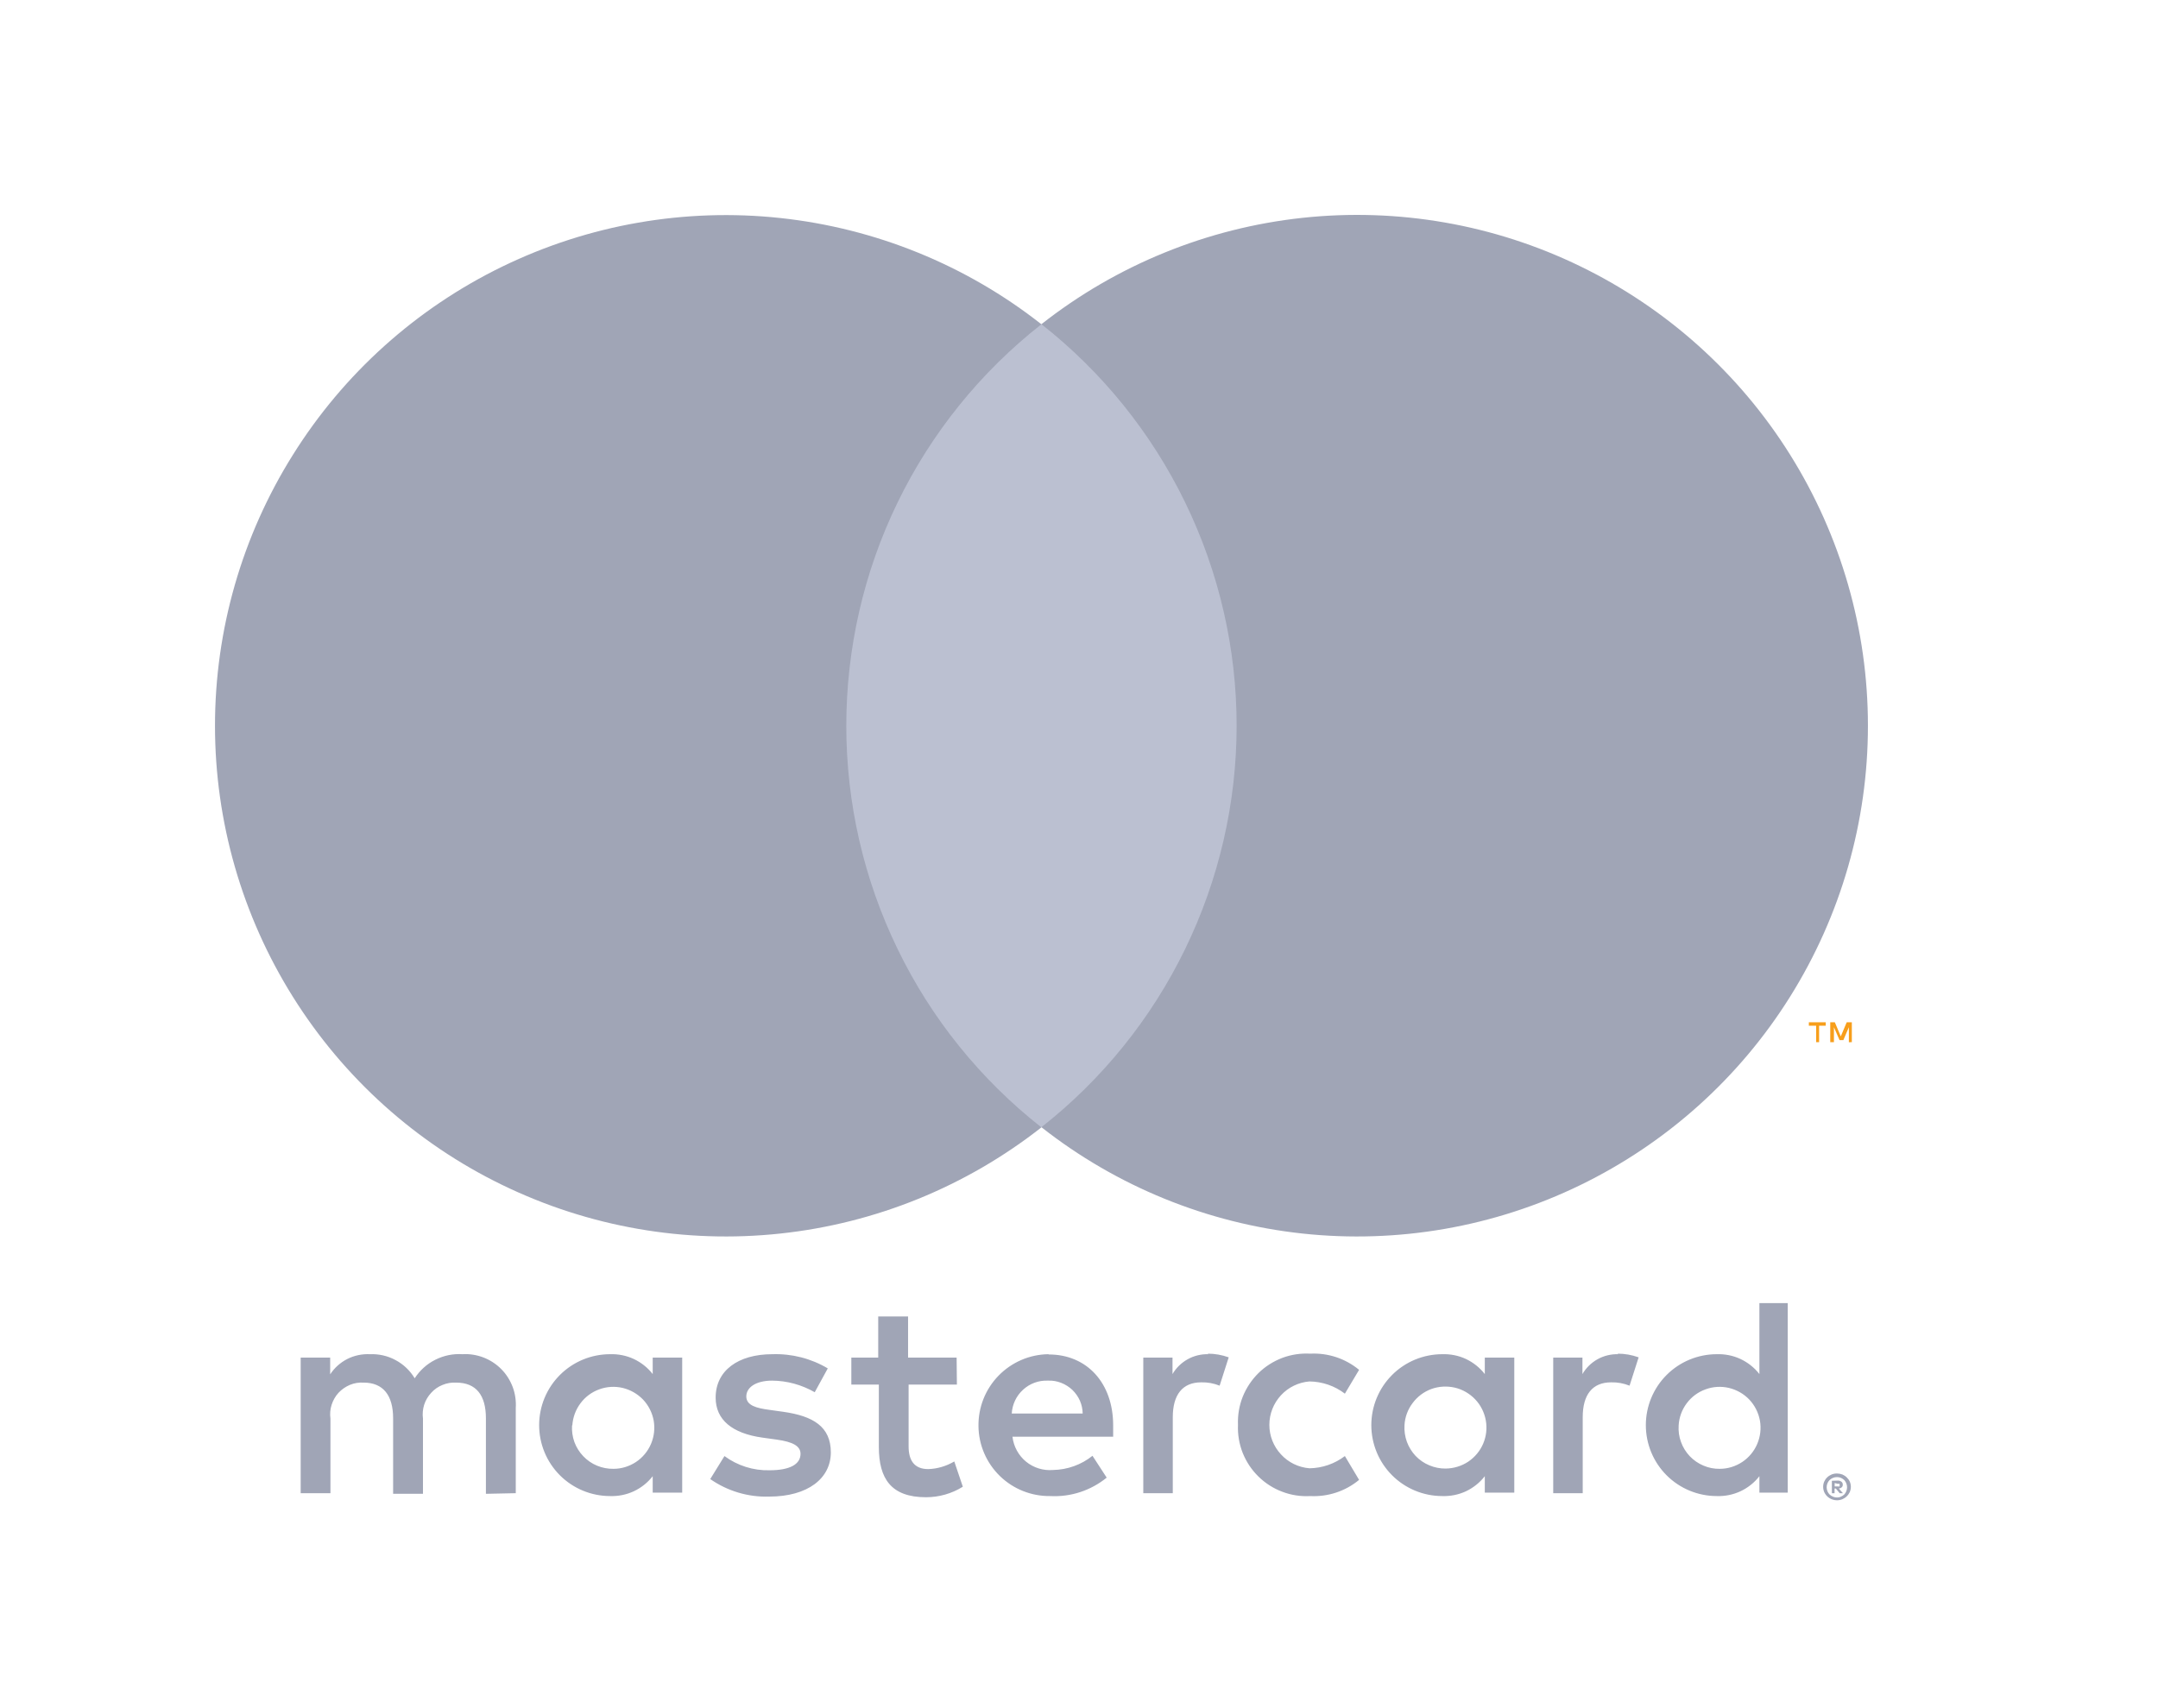 <svg width="24" height="19" viewBox="0 0 24 19" fill="none" xmlns="http://www.w3.org/2000/svg"><path d="M5.736 16.609V15.663C5.741 15.583 5.73 15.503 5.702 15.428C5.674 15.354 5.631 15.285 5.575 15.229C5.519 15.172 5.451 15.128 5.376 15.099C5.302 15.071 5.222 15.058 5.143 15.063C5.038 15.056 4.934 15.078 4.841 15.125C4.747 15.172 4.669 15.243 4.612 15.331C4.561 15.246 4.488 15.176 4.4 15.129C4.312 15.081 4.213 15.059 4.114 15.063C4.027 15.059 3.94 15.077 3.863 15.116C3.785 15.156 3.72 15.214 3.672 15.287V15.101H3.344V16.609H3.675V15.779C3.668 15.728 3.672 15.675 3.688 15.626C3.704 15.576 3.73 15.53 3.765 15.492C3.801 15.454 3.844 15.424 3.892 15.404C3.94 15.384 3.992 15.376 4.044 15.379C4.262 15.379 4.372 15.521 4.372 15.776V16.616H4.704V15.779C4.697 15.728 4.702 15.675 4.717 15.626C4.733 15.576 4.76 15.531 4.795 15.493C4.83 15.454 4.873 15.424 4.921 15.405C4.969 15.385 5.021 15.376 5.073 15.379C5.297 15.379 5.404 15.521 5.404 15.776V16.616L5.736 16.609ZM10.639 15.101H10.099V14.643H9.767V15.101H9.468V15.401H9.774V16.095C9.774 16.445 9.909 16.654 10.298 16.654C10.443 16.654 10.585 16.614 10.708 16.537L10.613 16.256C10.525 16.308 10.425 16.338 10.323 16.341C10.165 16.341 10.105 16.24 10.105 16.089V15.401H10.642L10.639 15.101ZM13.438 15.063C13.358 15.061 13.279 15.08 13.209 15.119C13.139 15.158 13.08 15.215 13.04 15.284V15.101H12.715V16.609H13.043V15.764C13.043 15.514 13.151 15.376 13.359 15.376C13.429 15.374 13.499 15.387 13.564 15.413L13.665 15.098C13.59 15.071 13.511 15.057 13.431 15.057L13.438 15.063ZM9.206 15.221C9.02 15.11 8.806 15.056 8.59 15.063C8.208 15.063 7.959 15.246 7.959 15.546C7.959 15.792 8.142 15.944 8.48 15.991L8.638 16.013C8.818 16.038 8.903 16.085 8.903 16.171C8.903 16.288 8.783 16.354 8.559 16.354C8.379 16.359 8.202 16.303 8.057 16.196L7.899 16.452C8.09 16.585 8.319 16.654 8.552 16.647C8.988 16.647 9.24 16.442 9.24 16.155C9.24 15.868 9.042 15.751 8.713 15.704L8.556 15.682C8.414 15.663 8.3 15.634 8.3 15.533C8.3 15.432 8.407 15.357 8.587 15.357C8.753 15.358 8.916 15.403 9.061 15.486L9.206 15.221ZM17.996 15.063C17.916 15.061 17.837 15.08 17.767 15.119C17.697 15.158 17.639 15.215 17.599 15.284V15.101H17.274V16.609H17.602V15.764C17.602 15.514 17.709 15.376 17.918 15.376C17.988 15.374 18.057 15.387 18.123 15.413L18.224 15.098C18.149 15.071 18.07 15.057 17.99 15.057L17.996 15.063ZM13.768 15.852C13.764 15.958 13.782 16.064 13.821 16.162C13.861 16.261 13.92 16.35 13.996 16.424C14.071 16.498 14.162 16.556 14.261 16.593C14.36 16.631 14.466 16.647 14.572 16.641C14.769 16.651 14.963 16.587 15.115 16.461L14.957 16.196C14.844 16.282 14.706 16.33 14.563 16.332C14.441 16.322 14.328 16.267 14.246 16.177C14.163 16.088 14.117 15.971 14.117 15.849C14.117 15.727 14.163 15.61 14.246 15.52C14.328 15.431 14.441 15.376 14.563 15.366C14.706 15.368 14.844 15.415 14.957 15.502L15.115 15.237C14.963 15.111 14.769 15.047 14.572 15.057C14.466 15.051 14.36 15.067 14.261 15.104C14.162 15.142 14.071 15.199 13.996 15.273C13.92 15.348 13.861 15.437 13.821 15.536C13.782 15.634 13.764 15.74 13.768 15.846V15.852ZM16.841 15.852V15.101H16.513V15.284C16.457 15.212 16.385 15.155 16.303 15.116C16.221 15.078 16.131 15.06 16.04 15.063C15.831 15.063 15.63 15.146 15.482 15.294C15.334 15.442 15.251 15.643 15.251 15.852C15.251 16.061 15.334 16.262 15.482 16.41C15.63 16.558 15.831 16.641 16.04 16.641C16.131 16.644 16.221 16.626 16.303 16.588C16.385 16.549 16.457 16.492 16.513 16.42V16.603H16.841V15.852ZM15.62 15.852C15.625 15.763 15.656 15.678 15.71 15.607C15.763 15.535 15.835 15.481 15.919 15.45C16.003 15.42 16.093 15.415 16.18 15.435C16.266 15.455 16.345 15.501 16.406 15.565C16.468 15.63 16.508 15.711 16.524 15.798C16.54 15.886 16.53 15.976 16.495 16.058C16.46 16.14 16.402 16.209 16.328 16.259C16.253 16.308 16.167 16.334 16.078 16.335C16.015 16.336 15.953 16.323 15.896 16.299C15.838 16.275 15.786 16.239 15.743 16.194C15.7 16.148 15.667 16.094 15.646 16.036C15.625 15.977 15.616 15.914 15.62 15.852ZM11.659 15.063C11.45 15.066 11.251 15.152 11.105 15.302C10.959 15.452 10.879 15.654 10.882 15.863C10.884 16.072 10.97 16.272 11.12 16.418C11.27 16.564 11.472 16.644 11.681 16.641C11.909 16.653 12.132 16.579 12.308 16.436L12.15 16.193C12.026 16.293 11.871 16.348 11.711 16.351C11.603 16.36 11.495 16.327 11.411 16.258C11.327 16.189 11.273 16.09 11.26 15.981H12.38C12.38 15.94 12.38 15.899 12.38 15.855C12.38 15.382 12.087 15.066 11.664 15.066L11.659 15.063ZM11.659 15.357C11.709 15.355 11.757 15.364 11.803 15.382C11.849 15.4 11.891 15.427 11.926 15.46C11.962 15.495 11.99 15.535 12.01 15.58C12.03 15.625 12.04 15.674 12.041 15.723H11.252C11.258 15.621 11.303 15.526 11.378 15.458C11.453 15.389 11.552 15.353 11.653 15.357H11.659ZM19.882 15.855V14.495H19.567V15.284C19.511 15.212 19.439 15.155 19.356 15.116C19.274 15.078 19.184 15.06 19.093 15.063C18.884 15.063 18.683 15.146 18.535 15.294C18.387 15.442 18.304 15.643 18.304 15.852C18.304 16.061 18.387 16.262 18.535 16.41C18.683 16.558 18.884 16.641 19.093 16.641C19.184 16.644 19.274 16.626 19.356 16.588C19.439 16.549 19.511 16.492 19.567 16.42V16.603H19.882V15.855ZM20.43 16.39C20.45 16.39 20.471 16.394 20.49 16.401C20.508 16.409 20.524 16.419 20.538 16.433C20.552 16.446 20.564 16.462 20.572 16.48C20.58 16.498 20.584 16.518 20.584 16.538C20.584 16.558 20.58 16.578 20.572 16.597C20.564 16.614 20.552 16.631 20.538 16.644C20.524 16.658 20.508 16.668 20.49 16.676C20.471 16.684 20.45 16.688 20.43 16.688C20.4 16.688 20.37 16.679 20.345 16.663C20.32 16.647 20.3 16.624 20.288 16.597C20.28 16.578 20.276 16.558 20.276 16.538C20.276 16.518 20.28 16.498 20.288 16.48C20.296 16.462 20.307 16.446 20.321 16.433C20.335 16.419 20.352 16.409 20.37 16.401C20.39 16.393 20.412 16.389 20.434 16.39H20.43ZM20.43 16.657C20.445 16.657 20.461 16.654 20.475 16.647C20.489 16.641 20.501 16.633 20.512 16.622C20.531 16.601 20.542 16.572 20.542 16.543C20.542 16.514 20.531 16.486 20.512 16.464C20.501 16.454 20.489 16.445 20.475 16.439C20.461 16.433 20.445 16.43 20.43 16.43C20.414 16.43 20.398 16.433 20.384 16.439C20.37 16.445 20.357 16.453 20.346 16.464C20.326 16.486 20.315 16.514 20.315 16.543C20.315 16.572 20.326 16.601 20.346 16.622C20.357 16.633 20.37 16.641 20.384 16.647C20.4 16.654 20.417 16.657 20.434 16.657H20.43ZM20.439 16.469C20.454 16.468 20.468 16.473 20.48 16.482C20.485 16.486 20.489 16.491 20.491 16.497C20.494 16.502 20.495 16.509 20.494 16.515C20.494 16.52 20.494 16.525 20.492 16.53C20.49 16.535 20.487 16.539 20.483 16.543C20.474 16.552 20.462 16.556 20.45 16.557L20.496 16.609H20.46L20.417 16.557H20.403V16.609H20.373V16.471L20.439 16.469ZM20.404 16.496V16.534H20.439C20.445 16.535 20.452 16.535 20.458 16.534C20.459 16.532 20.46 16.529 20.46 16.527C20.46 16.524 20.459 16.522 20.458 16.52C20.459 16.517 20.46 16.515 20.46 16.512C20.46 16.51 20.459 16.508 20.458 16.505C20.452 16.503 20.445 16.503 20.439 16.505L20.404 16.496ZM18.669 15.855C18.674 15.766 18.705 15.681 18.758 15.61C18.811 15.538 18.884 15.484 18.968 15.454C19.051 15.423 19.142 15.418 19.228 15.438C19.315 15.459 19.394 15.504 19.455 15.568C19.516 15.633 19.557 15.714 19.573 15.802C19.588 15.889 19.578 15.979 19.543 16.061C19.508 16.143 19.45 16.213 19.376 16.262C19.302 16.311 19.215 16.338 19.126 16.338C19.064 16.339 19.002 16.327 18.944 16.302C18.887 16.278 18.835 16.242 18.792 16.197C18.749 16.151 18.716 16.098 18.695 16.039C18.673 15.98 18.665 15.918 18.669 15.855ZM7.587 15.855V15.101H7.259V15.284C7.203 15.212 7.131 15.155 7.048 15.116C6.966 15.078 6.876 15.06 6.785 15.063C6.576 15.063 6.375 15.146 6.227 15.294C6.079 15.442 5.996 15.643 5.996 15.852C5.996 16.061 6.079 16.262 6.227 16.41C6.375 16.558 6.576 16.641 6.785 16.641C6.876 16.644 6.966 16.626 7.048 16.588C7.131 16.549 7.203 16.492 7.259 16.42V16.603H7.587V15.855ZM6.365 15.855C6.371 15.766 6.402 15.681 6.455 15.61C6.508 15.538 6.581 15.484 6.664 15.454C6.748 15.423 6.839 15.418 6.925 15.438C7.012 15.459 7.09 15.504 7.152 15.568C7.213 15.633 7.254 15.714 7.27 15.802C7.285 15.889 7.275 15.979 7.24 16.061C7.205 16.143 7.147 16.213 7.073 16.262C6.999 16.311 6.912 16.338 6.823 16.338C6.76 16.339 6.698 16.327 6.64 16.303C6.582 16.279 6.53 16.243 6.487 16.198C6.443 16.152 6.41 16.099 6.388 16.04C6.367 15.981 6.358 15.918 6.362 15.855H6.365Z" fill="#A0A5B6"/><path d="M14.067 3.606H9.097V12.538H14.067V3.606Z" fill="#BBC0D1"/><path d="M9.412 8.074C9.412 7.214 9.606 6.364 9.982 5.59C10.358 4.816 10.905 4.138 11.582 3.607C10.744 2.948 9.738 2.539 8.678 2.425C7.618 2.311 6.548 2.498 5.589 2.964C4.63 3.43 3.822 4.156 3.257 5.06C2.691 5.963 2.391 7.007 2.391 8.073C2.391 9.139 2.691 10.183 3.257 11.087C3.822 11.99 4.63 12.717 5.589 13.182C6.548 13.648 7.618 13.835 8.678 13.721C9.738 13.608 10.744 13.198 11.582 12.54C10.905 12.008 10.358 11.331 9.983 10.557C9.607 9.783 9.412 8.934 9.412 8.074Z" fill="#A0A5B6"/><path d="M20.774 8.073C20.774 9.139 20.474 10.183 19.908 11.087C19.343 11.99 18.534 12.716 17.575 13.182C16.617 13.648 15.546 13.835 14.486 13.721C13.427 13.607 12.42 13.197 11.582 12.538C12.258 12.007 12.805 11.329 13.181 10.555C13.557 9.781 13.753 8.932 13.753 8.072C13.753 7.212 13.557 6.363 13.181 5.589C12.805 4.815 12.258 4.137 11.582 3.606C12.42 2.947 13.427 2.537 14.486 2.423C15.546 2.309 16.617 2.496 17.575 2.962C18.534 3.428 19.343 4.154 19.908 5.057C20.474 5.961 20.774 7.005 20.774 8.071V8.073Z" fill="#A0A5B6"/><path d="M20.231 11.592V11.409H20.305V11.371H20.117V11.409H20.198V11.592H20.231ZM20.595 11.592V11.371H20.538L20.472 11.528L20.406 11.371H20.355V11.592H20.396V11.426L20.458 11.569H20.501L20.562 11.426V11.593L20.595 11.592Z" fill="#F79E1B"/></svg>